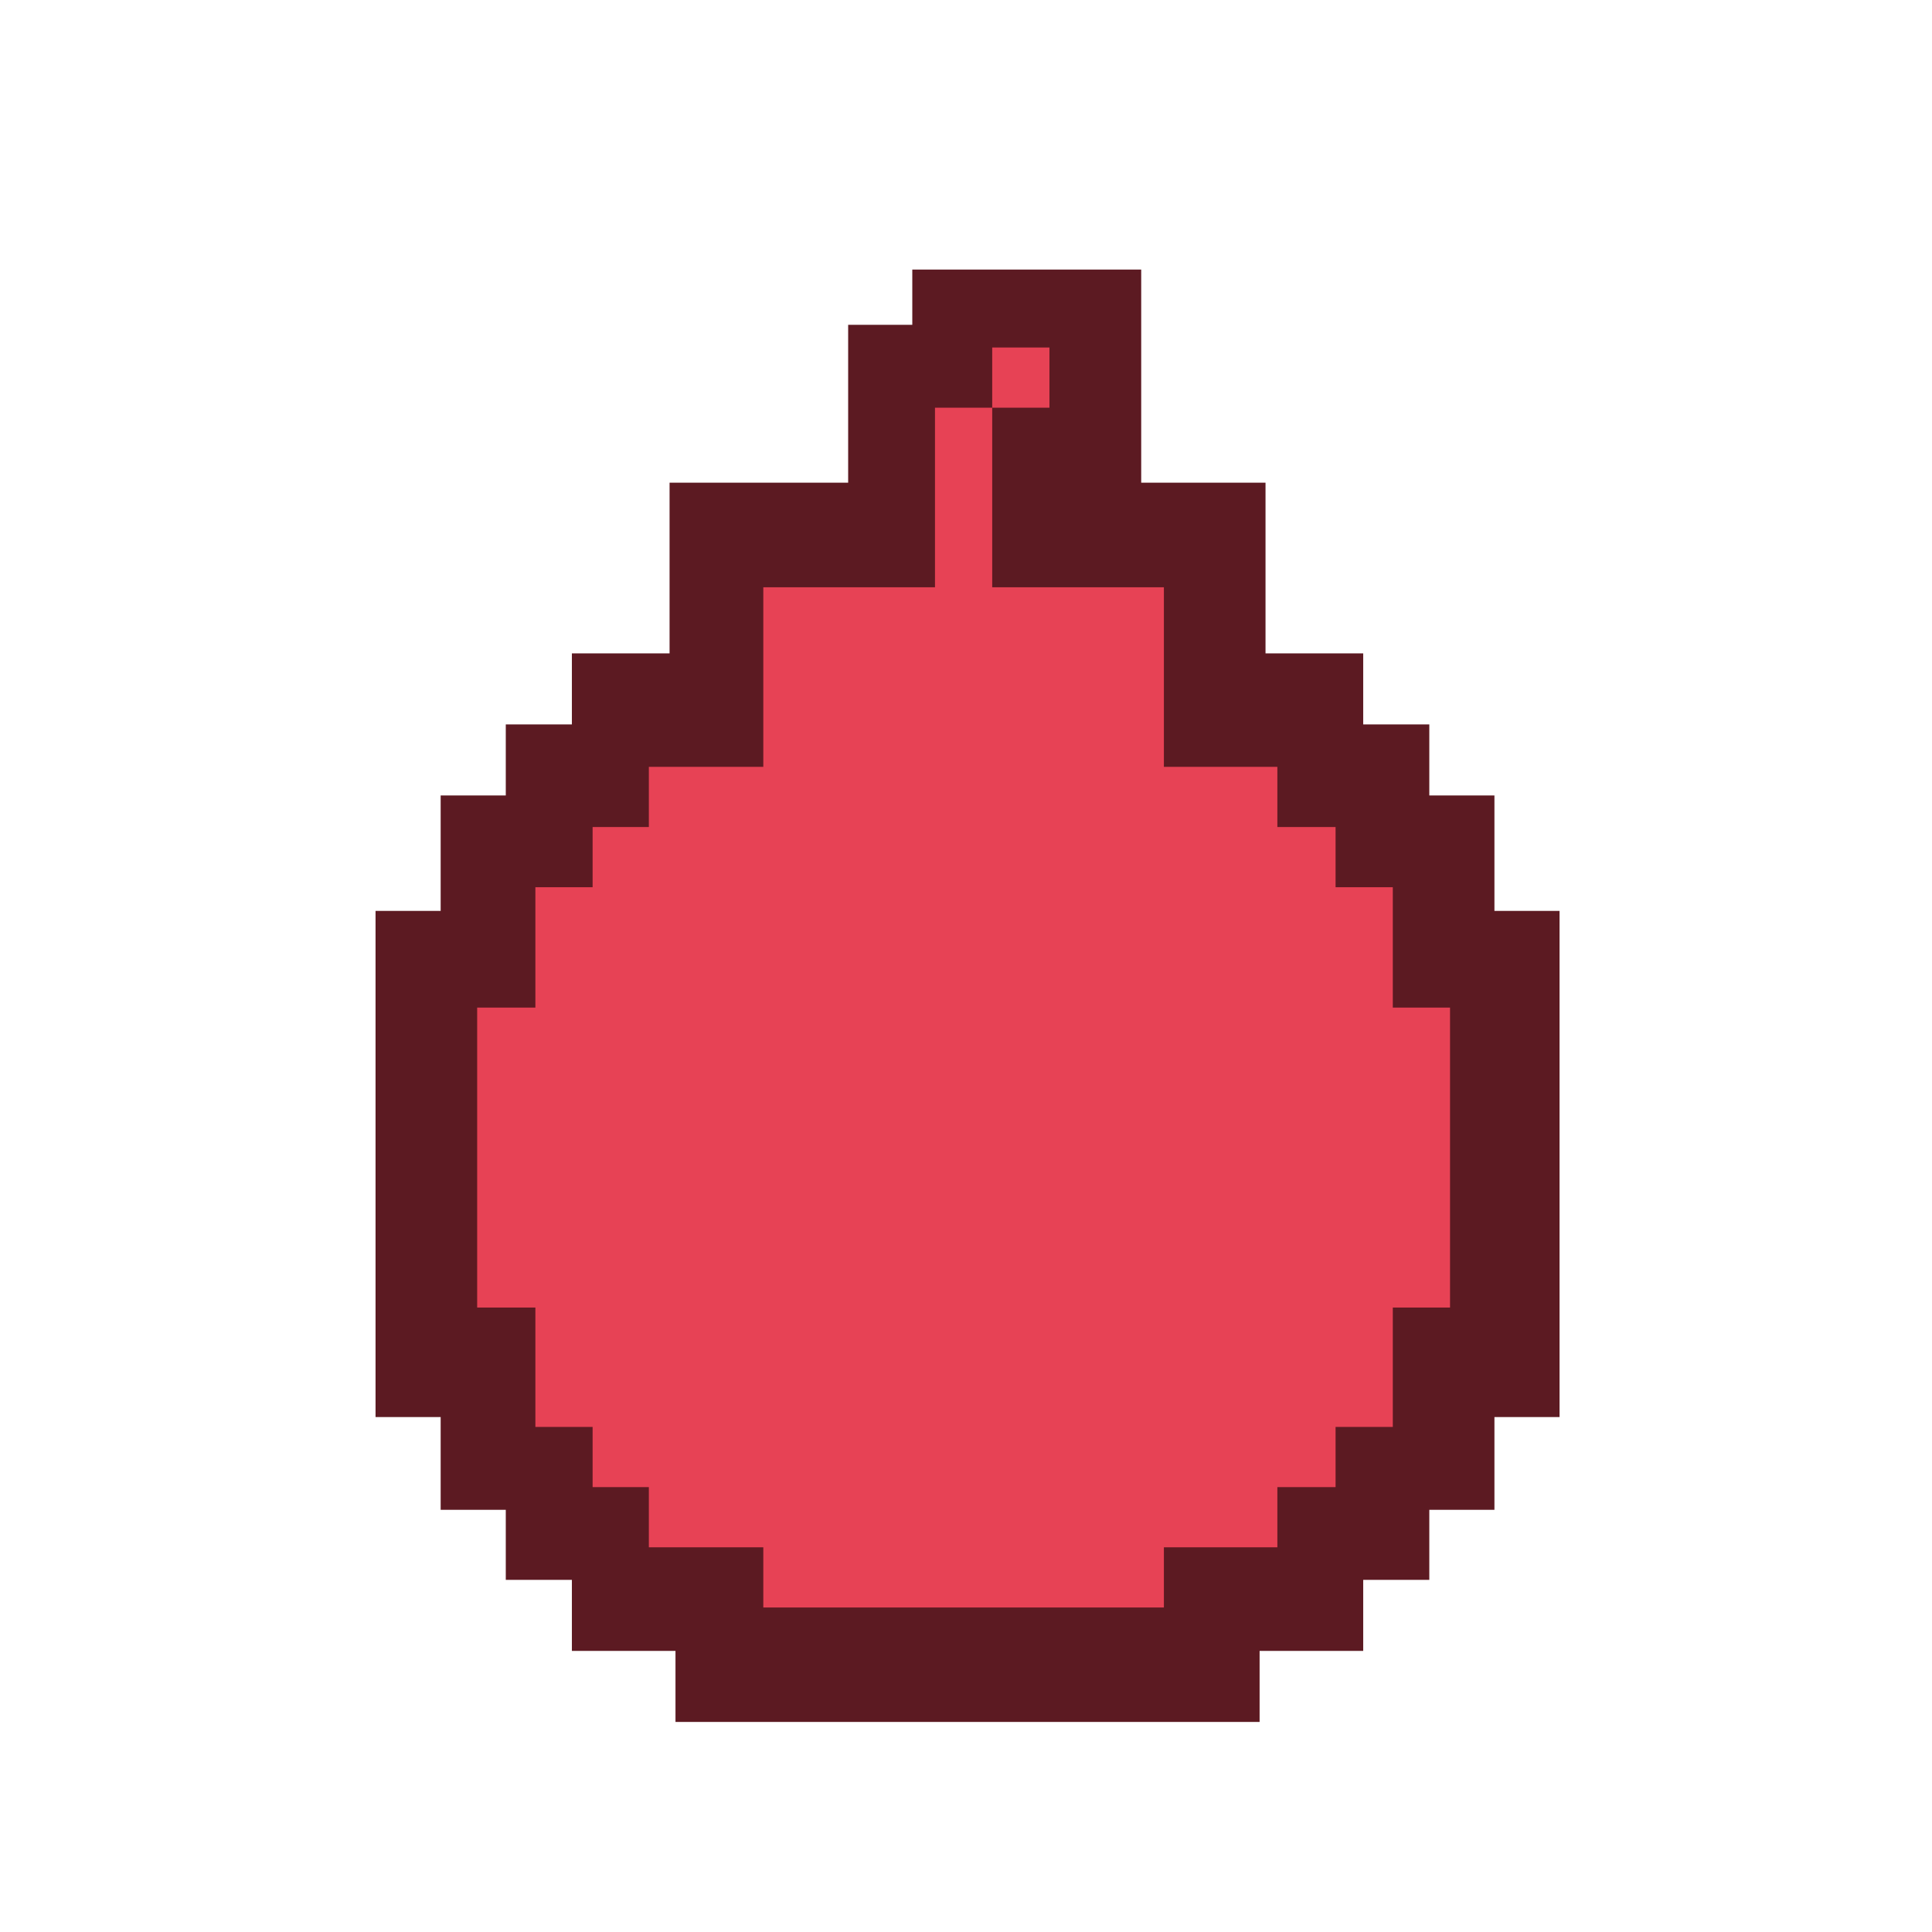 
<svg xmlns="http://www.w3.org/2000/svg" version="1.1" xmlns:xlink="http://www.w3.org/1999/xlink" preserveAspectRatio="none" x="0px" y="0px" width="500px" height="500px" viewBox="0 0 500 500">
<defs>
<g id="avatar0_6_Layer1_0_FILL">
<path fill="#5C1A22" stroke="none" d="
M 15.1 -26
L 8.8 -26 8.8 -36.8 -2.8 -36.8 -2.8 -34 -6.05 -34 -6.05 -26 -15.1 -26 -15.1 -17.35 -20.05 -17.35 -20.05 -13.75 -23.4 -13.75 -23.4 -10.15 -26.7 -10.15 -26.7 -4.3 -30 -4.3 -30 21.35 -26.7 21.35 -26.7 26.05 -23.4 26.05 -23.4 29.6 -20.05 29.6 -20.05 33.2 -14.8 33.2 -14.8 36.8 14.8 36.8 14.8 33.2 20.05 33.2 20.05 29.6 23.4 29.6 23.4 26.05 26.7 26.05 26.7 21.35 30 21.35 30 -4.3 26.7 -4.3 26.7 -10.15 23.4 -10.15 23.4 -13.75 20.05 -13.75 20.05 -17.35 15.1 -17.35 15.1 -26 Z"/>
</g>

<g id="avatar0_6_Layer0_0_FILL">
<path fill="#E74255" stroke="none" d="
M 18.65 -5.5
L 18.65 -8.55 15.7 -8.55 15.7 -11.6 9.95 -11.6 9.95 -20.7 1.25 -20.7 1.25 -29.8 -1.65 -29.8 -1.65 -20.7 -10.35 -20.7 -10.35 -11.6 -16.15 -11.6 -16.15 -8.55 -19 -8.55 -19 -5.5 -21.9 -5.5 -21.9 0.6 -24.85 0.6 -24.85 15.8 -21.9 15.8 -21.9 21.85 -19 21.85 -19 24.9 -16.15 24.9 -16.15 27.95 -10.35 27.95 -10.35 31 9.95 31 9.95 27.95 15.7 27.95 15.7 24.9 18.65 24.9 18.65 21.85 21.55 21.85 21.55 15.8 24.45 15.8 24.45 0.6 21.55 0.6 21.55 -5.5 18.65 -5.5
M 1.25 -32.85
L 1.25 -29.8 4.15 -29.8 4.15 -32.85 1.25 -32.85 Z"/>
</g>
</defs>

<g transform="matrix( 5.107, 0, 0, 5.107, 250.4,257.7) ">
<g transform="matrix( 1, 0, 0, 1, 0,0) ">
<g transform="matrix( 1, 0, 0, 1, 0,0) ">
<use xlink:href="#avatar0_6_Layer1_0_FILL"/>
</g>

<g transform="matrix( 1, 0, 0, 1, 0,0) ">
<use xlink:href="#avatar0_6_Layer0_0_FILL"/>
</g>
</g>
</g>
</svg>
